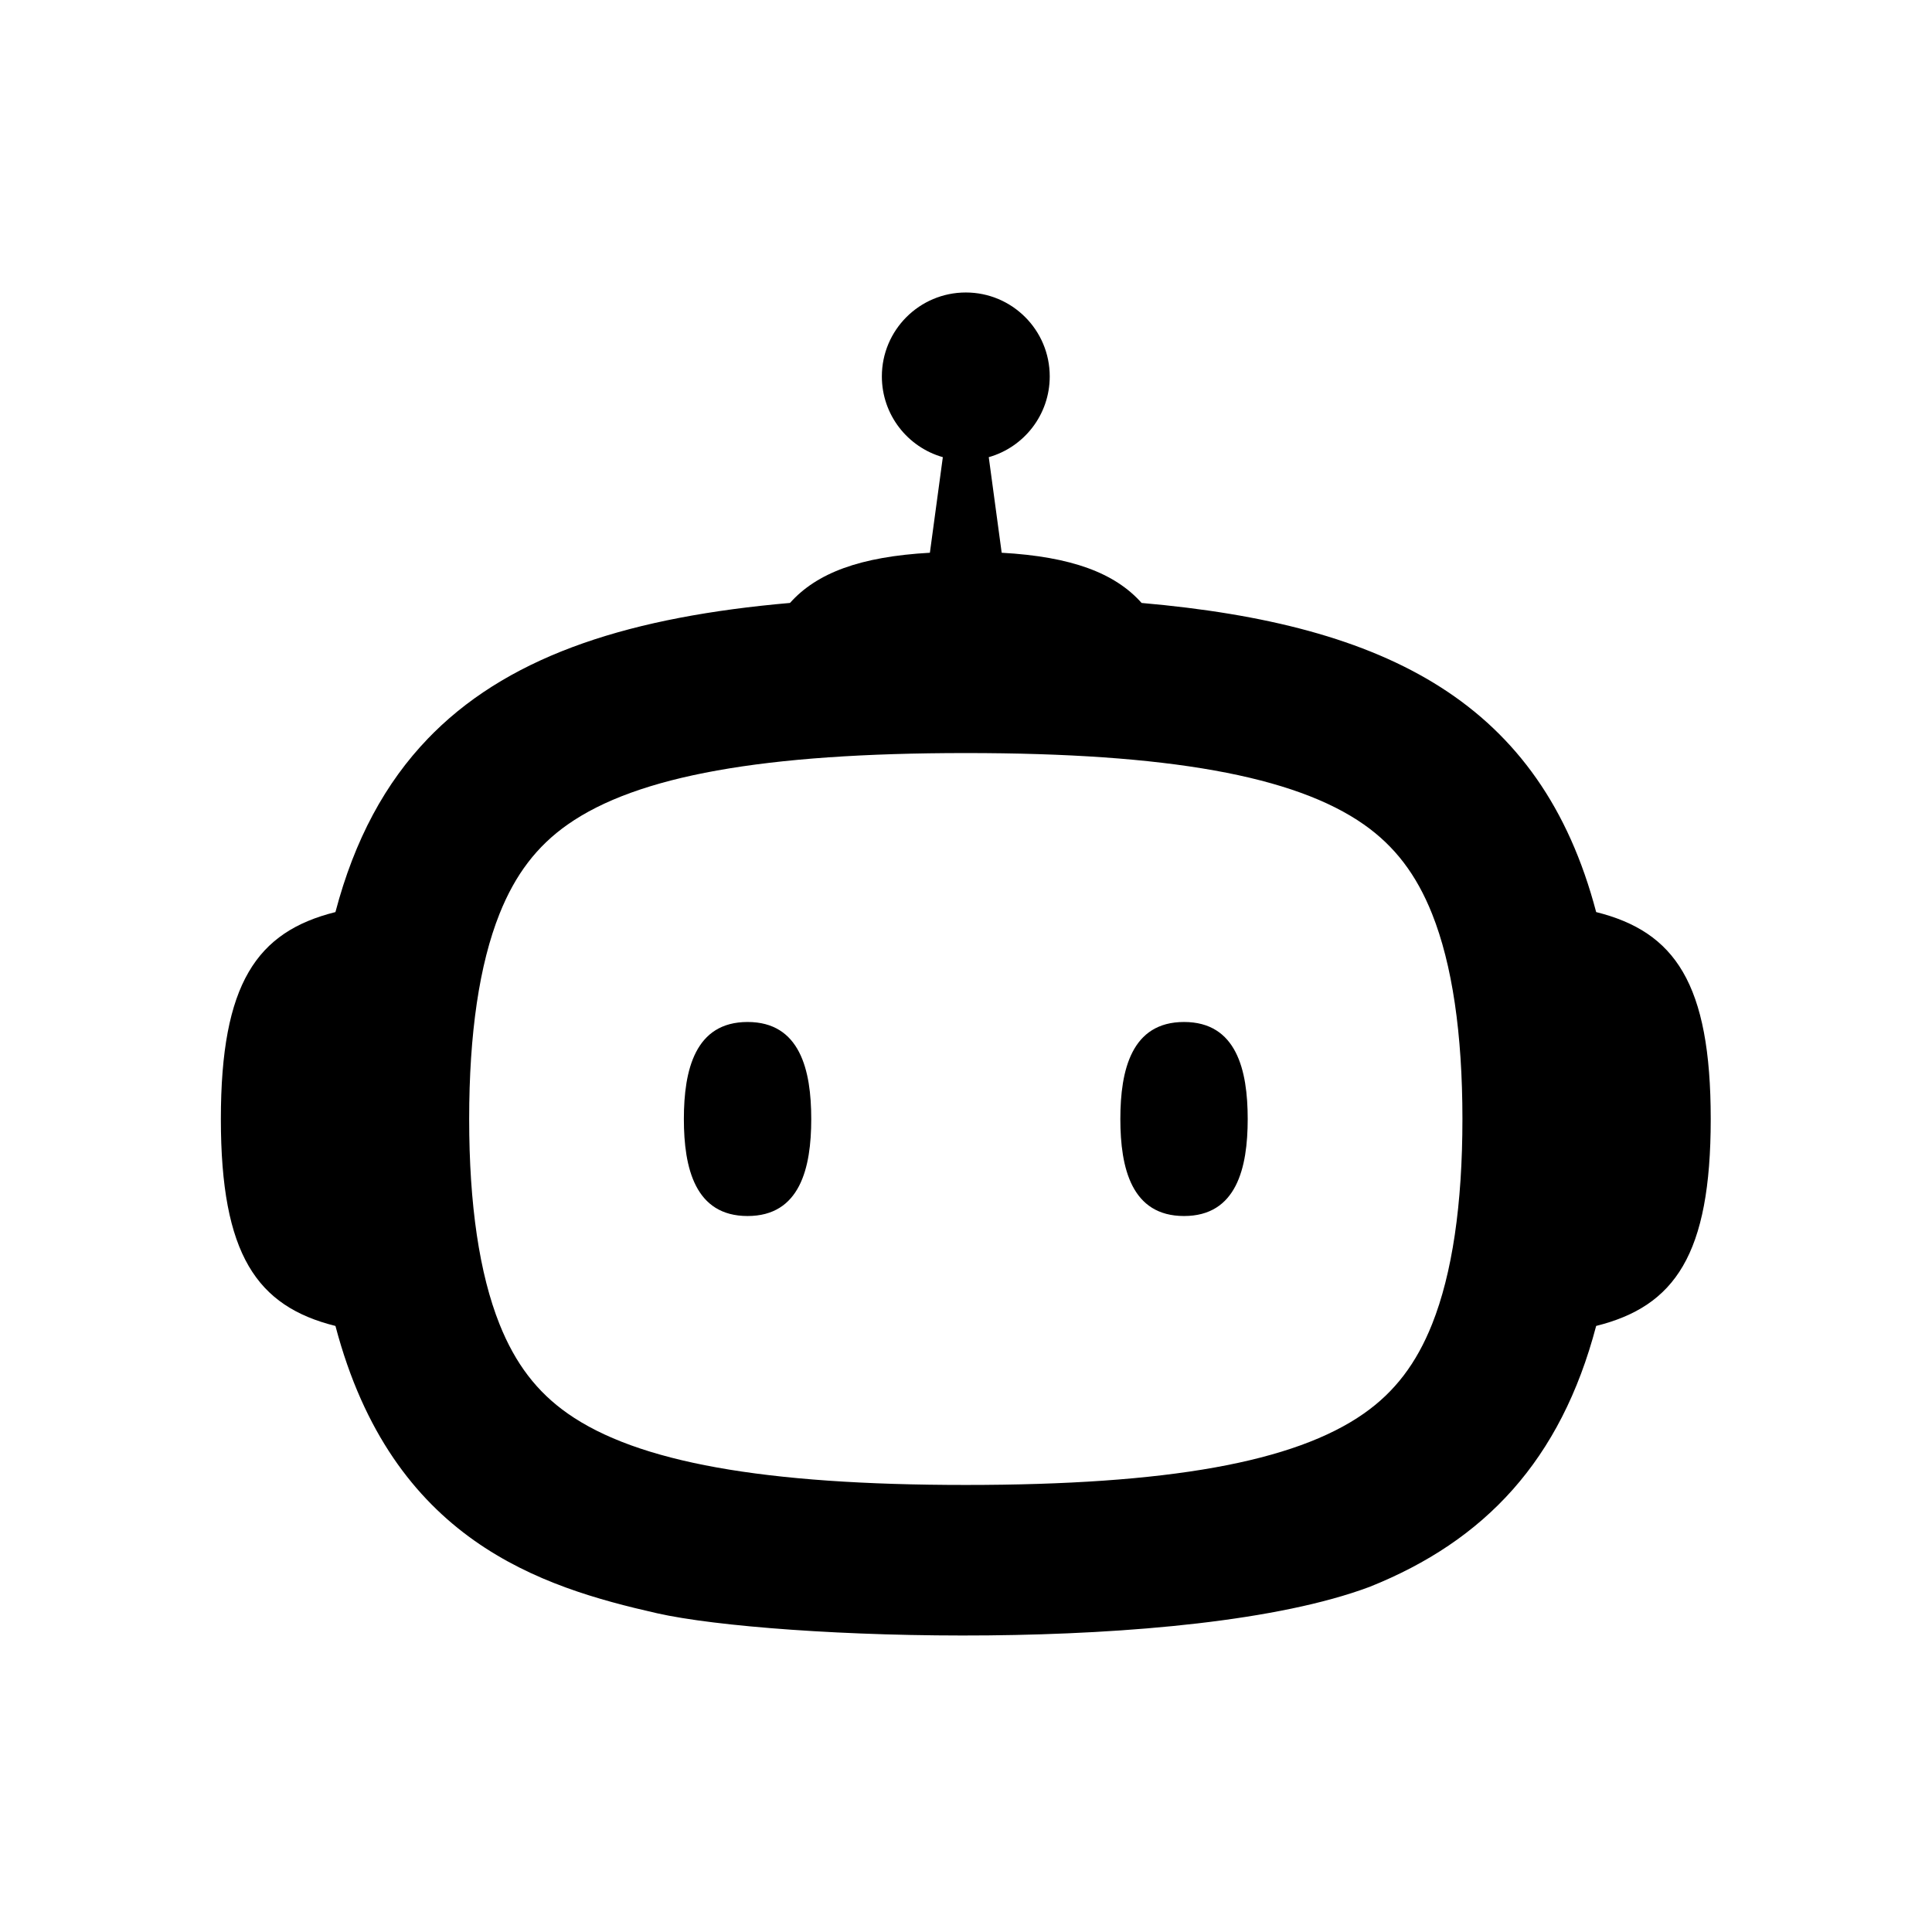 <svg width="100" height="100" viewBox="0 0 100 100" fill="none" xmlns="http://www.w3.org/2000/svg">
<path fill-rule="evenodd" clip-rule="evenodd" d="M51.178 23.663C53 23.146 54.334 21.471 54.334 19.483C54.334 17.084 52.389 15.139 49.99 15.139C47.59 15.139 45.645 17.084 45.645 19.483C45.645 21.471 46.979 23.146 48.801 23.663L48.131 28.61C44.511 28.814 42.273 29.658 40.89 31.208C32.767 31.918 26.606 33.826 22.465 37.909C22.361 38.012 22.259 38.116 22.157 38.221C19.953 40.509 18.351 43.452 17.362 47.209C13.293 48.224 11.432 50.899 11.432 57.92C11.432 64.941 13.293 67.616 17.363 68.631C20.292 79.752 28 82.14 34 83.5C40 84.86 61.482 85.653 70.878 82.14L70.887 82.137C76.854 79.752 80.785 75.587 82.617 68.63C86.687 67.616 88.547 64.941 88.547 57.92C88.547 50.899 86.687 48.224 82.617 47.209C79.769 36.396 71.849 32.324 59.09 31.209C57.708 29.658 55.469 28.814 51.847 28.61L51.178 23.663ZM29.383 73.162C32.979 75.686 39.527 76.861 49.99 76.861C60.453 76.861 67 75.685 70.596 73.162C72.191 72.044 73.311 70.575 74.123 68.541C75.166 65.927 75.695 62.353 75.695 57.919C75.695 53.485 75.166 49.912 74.123 47.298C73.311 45.264 72.19 43.795 70.596 42.677C67 40.154 60.453 38.978 49.99 38.978C39.527 38.978 32.979 40.154 29.383 42.677C27.789 43.795 26.669 45.264 25.856 47.298C24.813 49.911 24.284 53.485 24.284 57.919C24.284 62.354 24.813 65.927 25.856 68.541C26.669 70.575 27.789 72.044 29.383 73.162ZM38.694 52.898C35.979 52.898 35.397 55.38 35.397 57.92C35.397 60.46 35.979 62.941 38.694 62.941C41.409 62.941 41.99 60.46 41.99 57.92C41.99 55.38 41.409 52.898 38.694 52.898ZM57.989 57.92C57.989 55.38 58.57 52.898 61.285 52.898C64 52.898 64.581 55.38 64.581 57.92C64.581 60.46 64 62.941 61.285 62.941C58.57 62.941 57.989 60.46 57.989 57.92Z" fill="black"/>
</svg>
